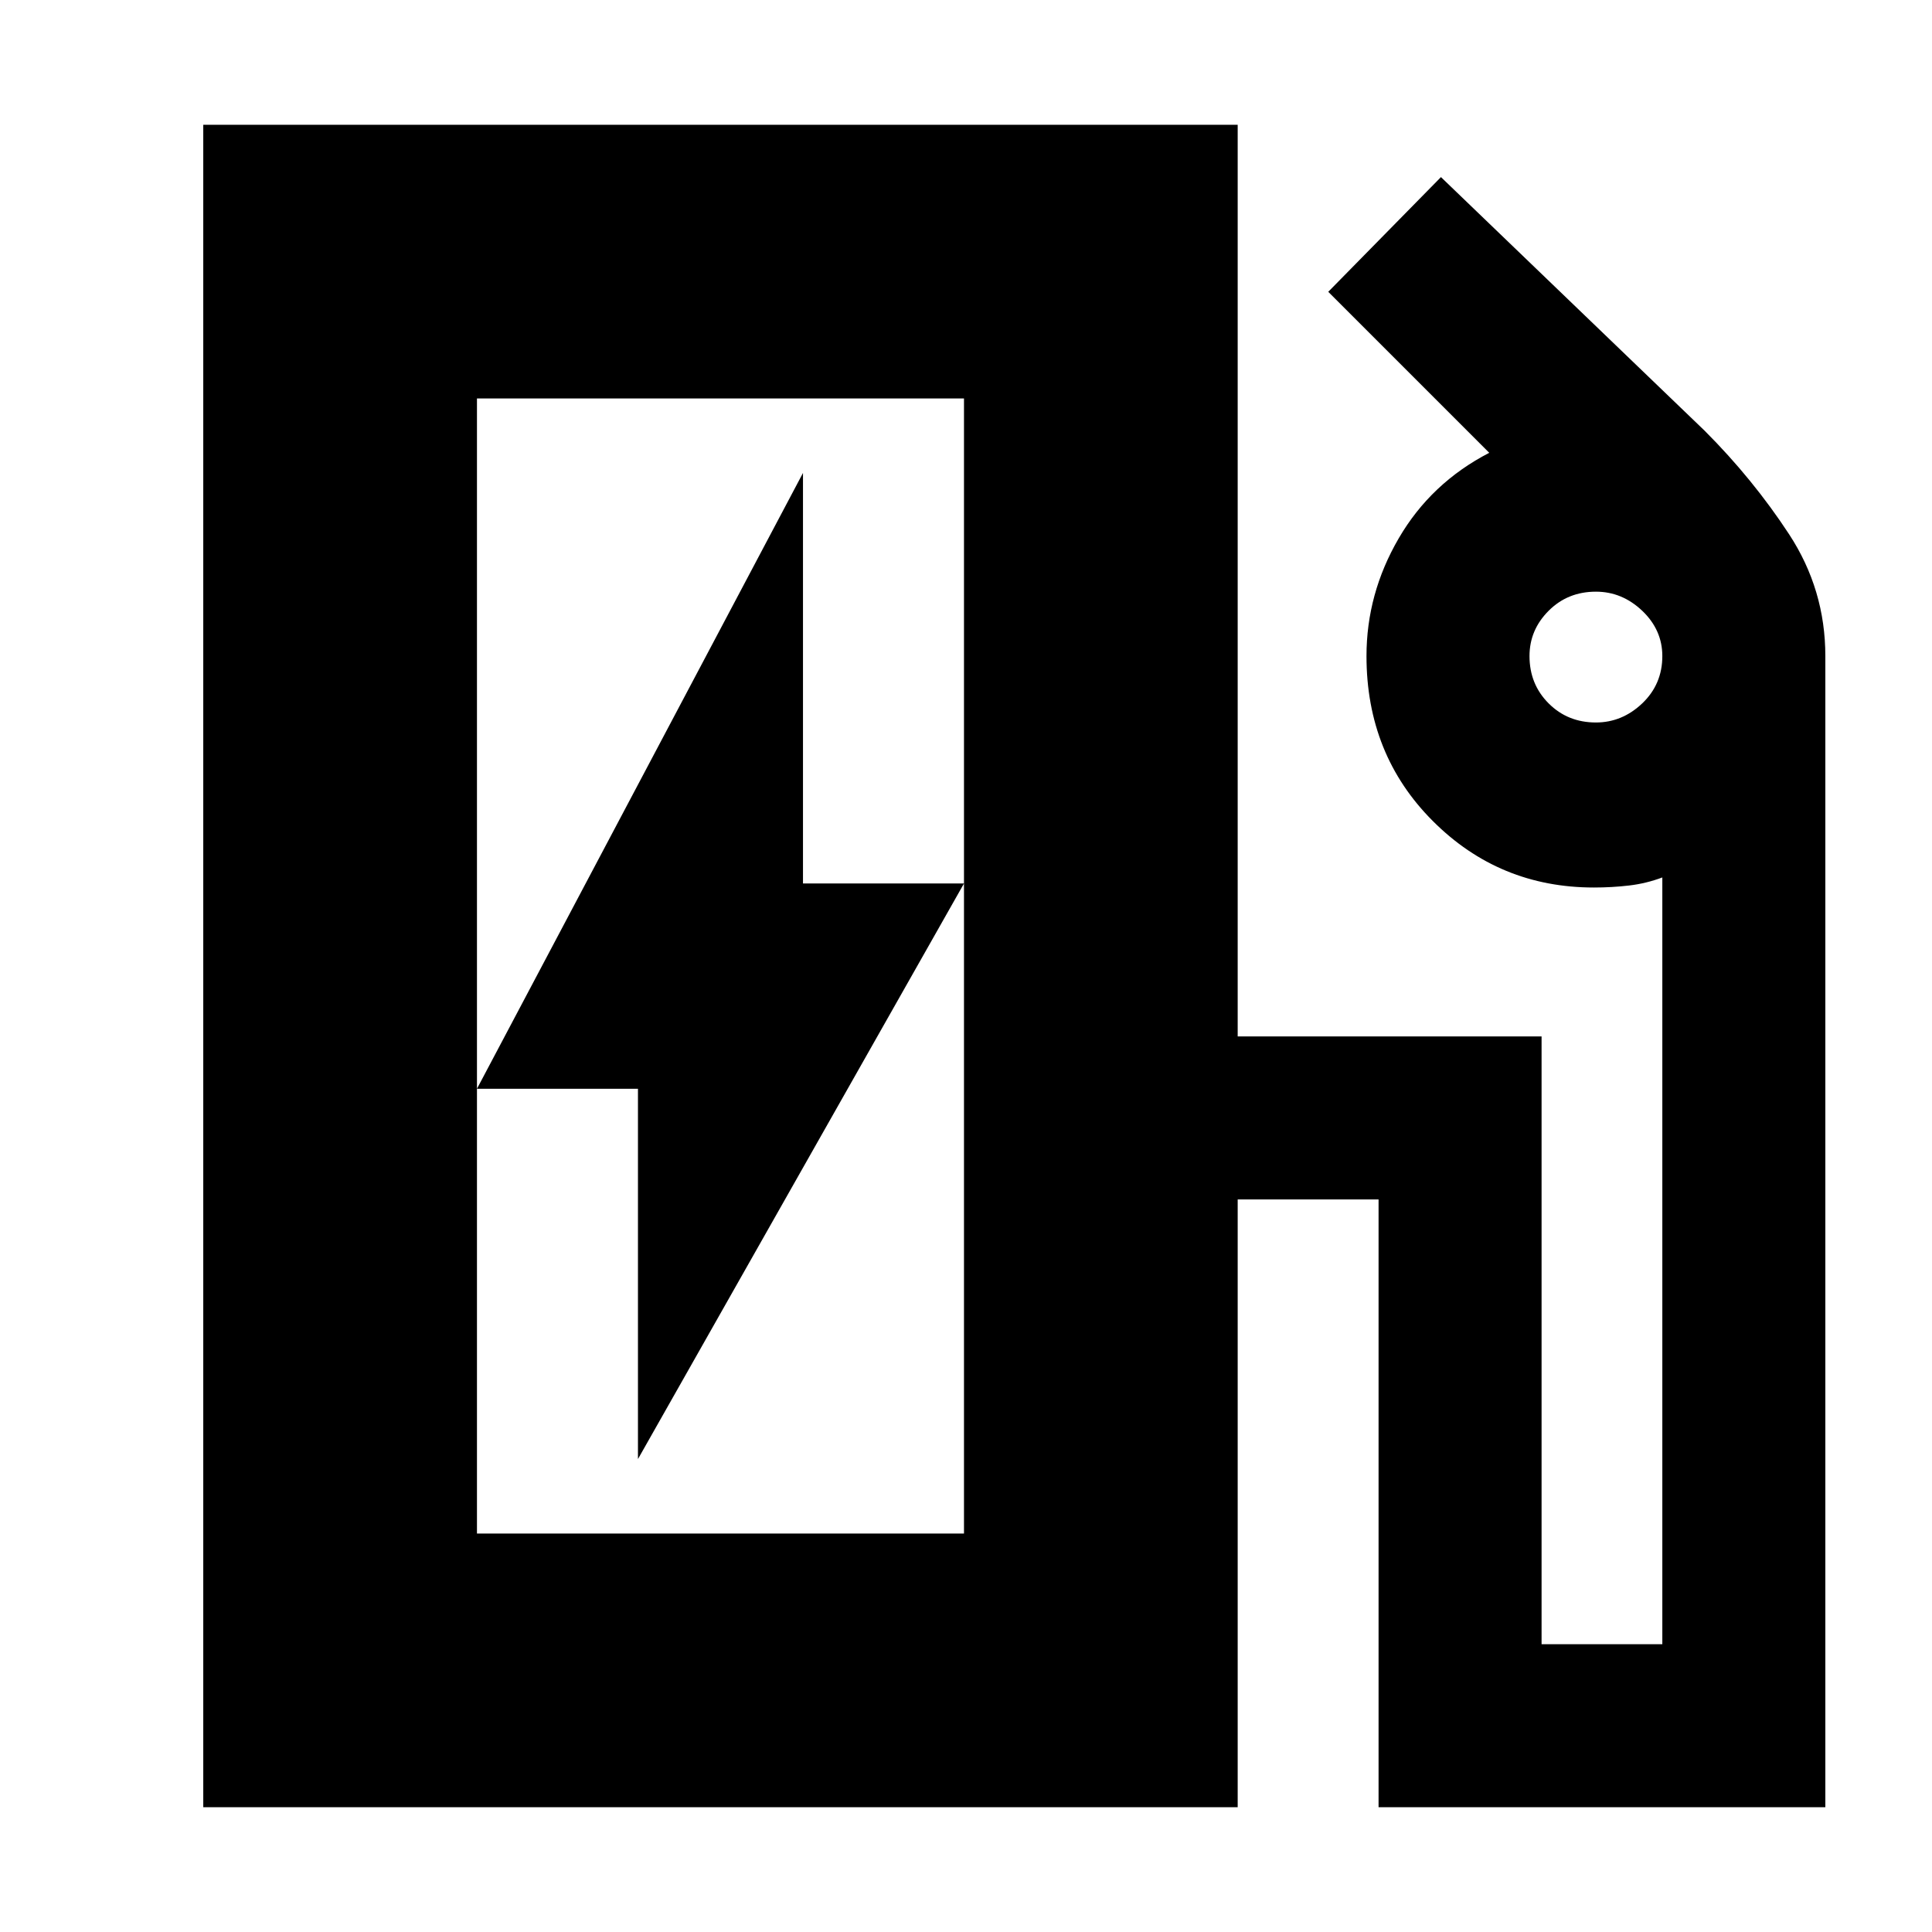 <svg xmlns="http://www.w3.org/2000/svg" height="24" width="24"><path d="M5.925 19.05H11.975V4.95H5.925ZM7.925 18.125 11.975 10.975H9.975V5.875L5.925 13.525H7.925ZM2.525 22.45V1.55H15.375V12.875H19.15V20.425H20.65V10.9Q20.45 10.975 20.238 11Q20.025 11.025 19.8 11.025Q18.625 11.025 17.8 10.2Q16.975 9.375 16.975 8.15Q16.975 7.375 17.375 6.688Q17.775 6 18.5 5.625L16.5 3.625L17.9 2.2L21.175 5.35Q21.775 5.95 22.225 6.637Q22.675 7.325 22.675 8.15V22.45H17.125V14.9H15.375V22.45ZM19.825 8.975Q20.15 8.975 20.4 8.738Q20.65 8.5 20.65 8.15Q20.65 7.825 20.4 7.587Q20.15 7.35 19.825 7.35Q19.475 7.35 19.238 7.587Q19 7.825 19 8.15Q19 8.5 19.238 8.738Q19.475 8.975 19.825 8.975ZM5.925 19.05H11.975Z"/></svg>